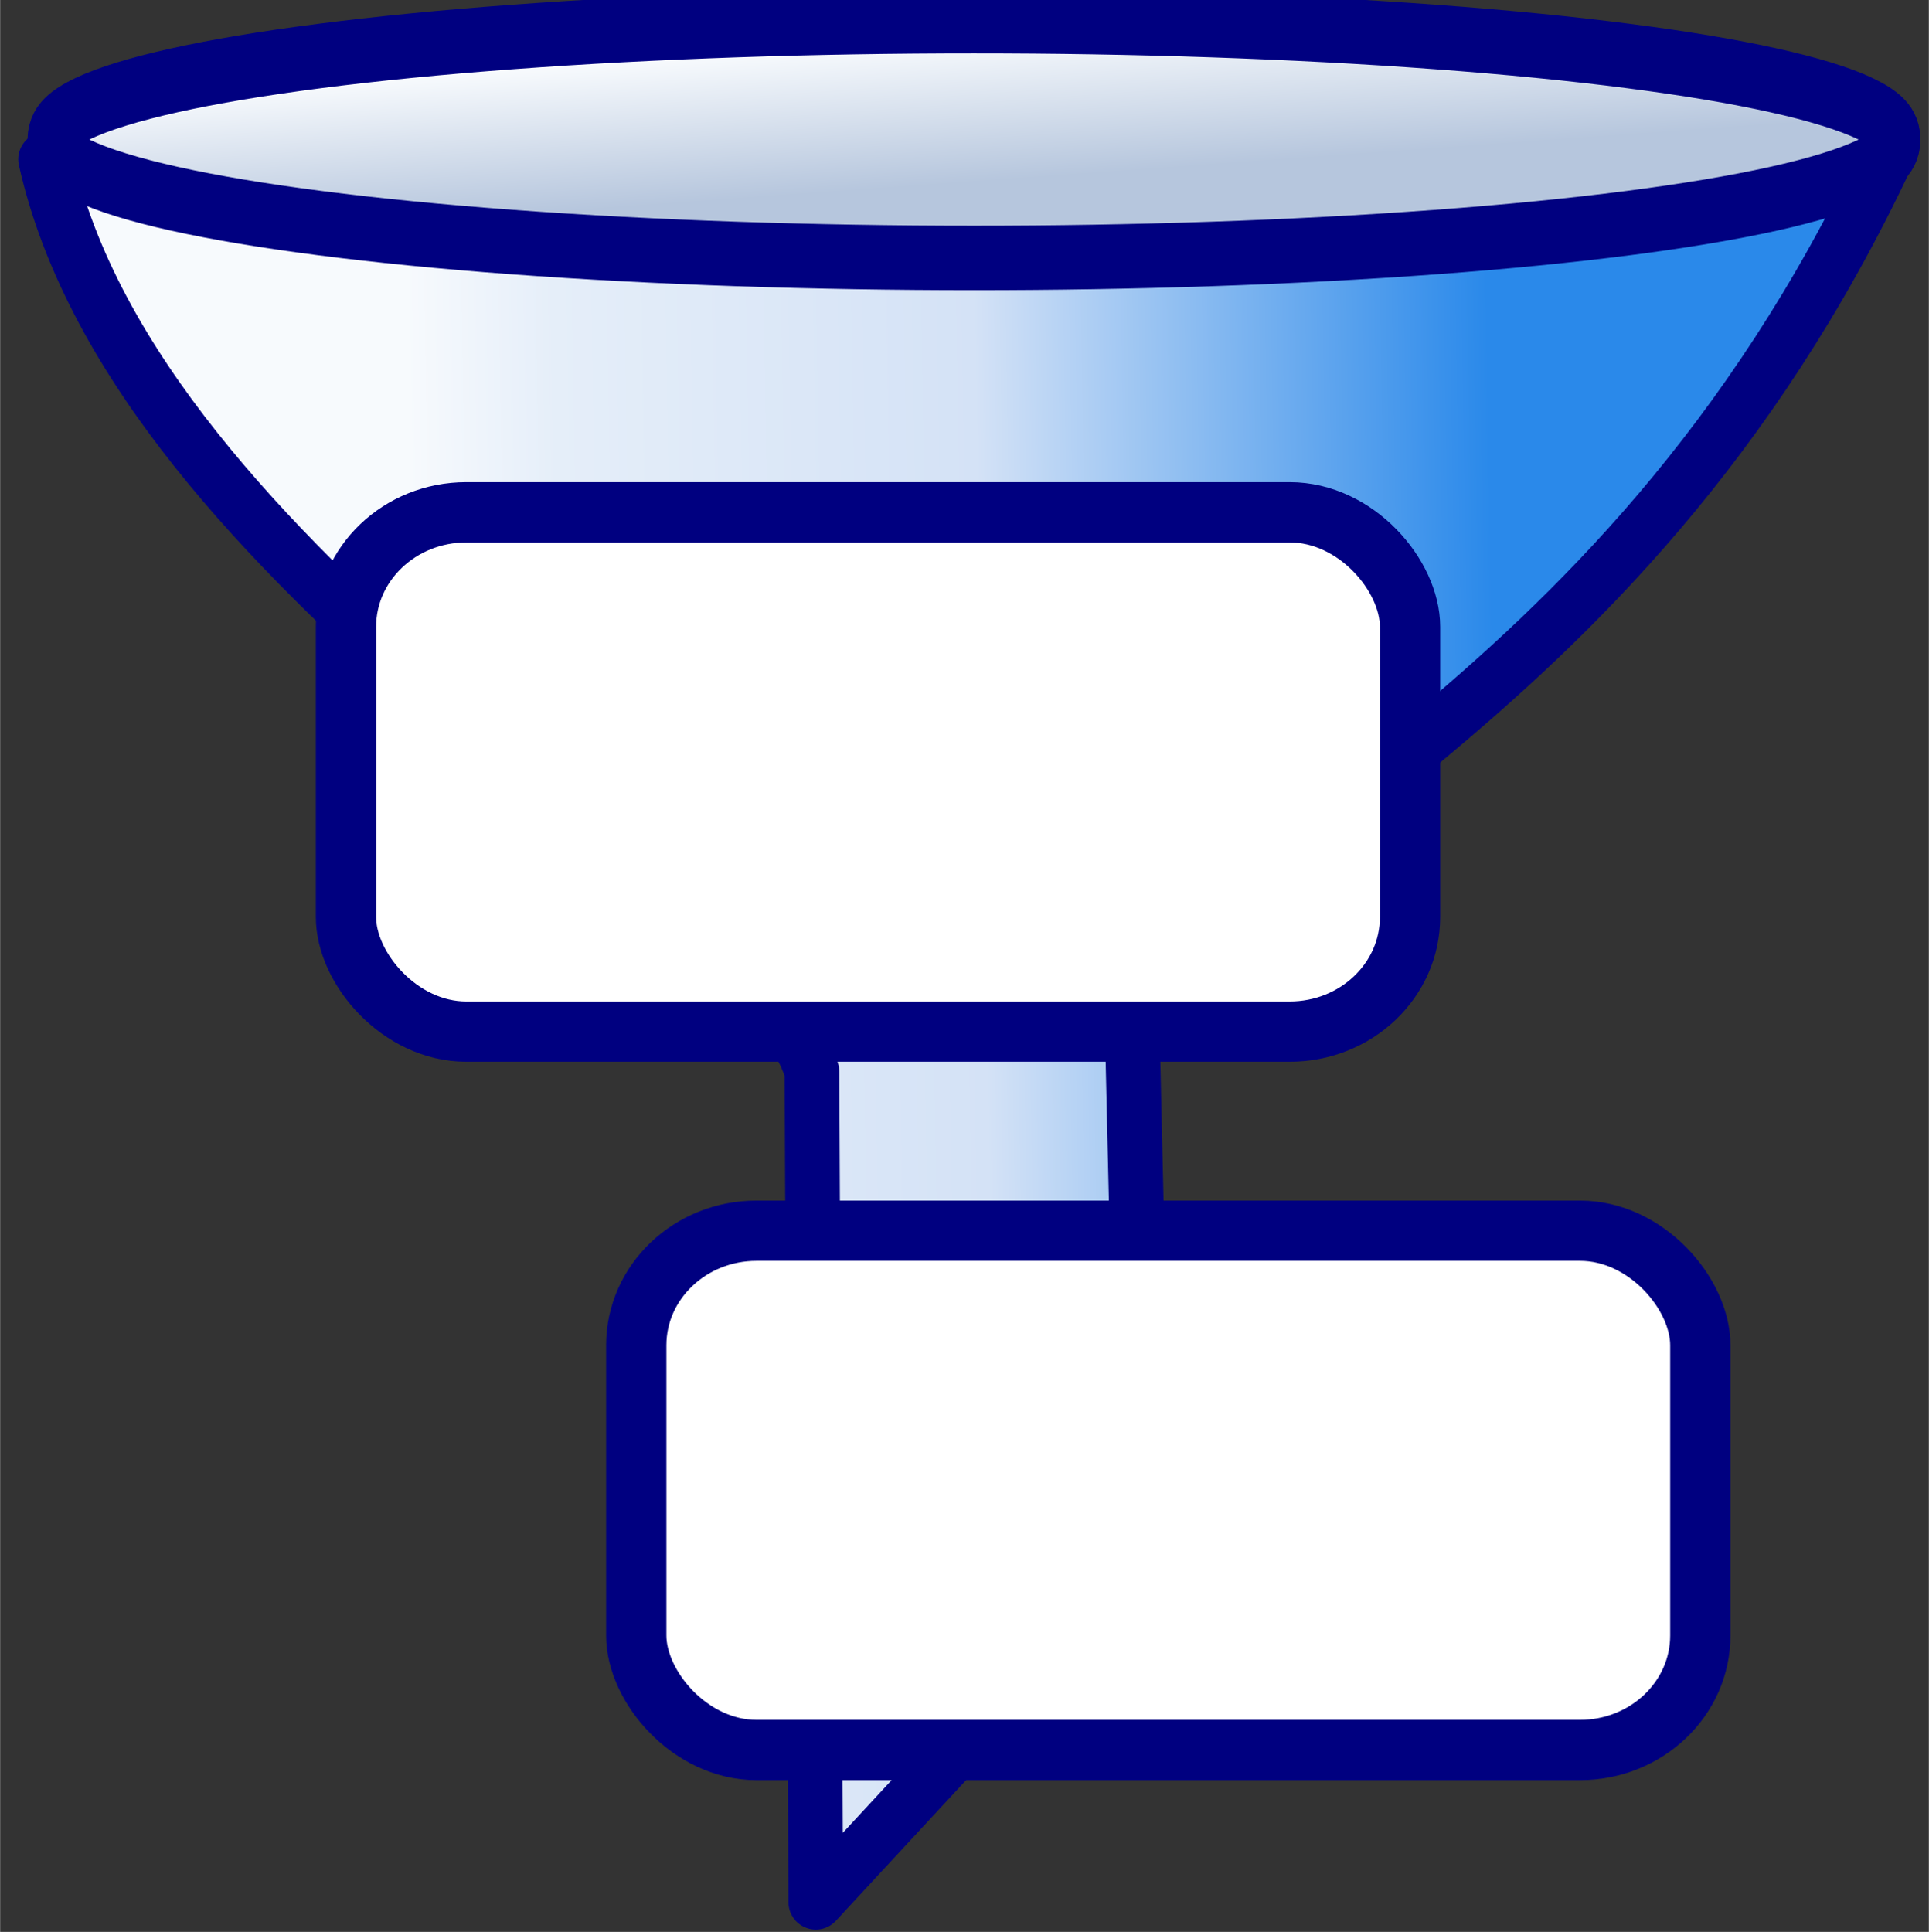 <?xml version="1.0" encoding="UTF-8" standalone="no"?>
<svg xmlns:rdf="http://www.w3.org/1999/02/22-rdf-syntax-ns#" xmlns="http://www.w3.org/2000/svg" height="4.523mm" width="4.516mm" version="1.1" xmlns:cc="http://creativecommons.org/ns#" xmlns:xlink="http://www.w3.org/1999/xlink" viewBox="0 0 16 16.027" xmlns:dc="http://purl.org/dc/elements/1.1/">
 <rect x="0" y="0" width="16" height="16.027" fill="#333333" stroke="none"/>
 <defs>
  <linearGradient id="a" y2="557.24" gradientUnits="userSpaceOnUse" x2="290.7" y1="558.21" x1="290.75">
   <stop stop-color="#b6c6dd" offset="0"/>
   <stop stop-color="#f7fafd" offset="1"/>
  </linearGradient>
  <linearGradient id="b" y2="563.76" gradientUnits="userSpaceOnUse" x2="285.19" gradientTransform="matrix(1.769 0 0 1.846 -306.28 -490.99)" y1="563.58" x1="295.32">
   <stop stop-color="#2a89ea" offset="0"/>
   <stop stop-color="#d4e2f6" offset=".475"/>
   <stop stop-color="#e5eef9" offset=".863"/>
   <stop stop-color="#f7fafd" offset="1"/>
  </linearGradient>
 </defs>
 <g transform="translate(-17.161 -140.12)">
  <g transform="translate(-33.981 -667.05)">
   <g transform="matrix(.5 0 0 .5 20.029 498.85)">
    <g stroke="#000080" fill-rule="evenodd" transform="translate(-129.1 80.903)">
     <path stroke-linejoin="round" d="m192.08 538.38c1.545 6.895 11.713 11.923 12.715 15.136l0.064 13.784 5.449-5.888-0.192-8.297c0.64-3.437 7.982-5.131 12.518-14.801" stroke-linecap="round" stroke-width=".907" fill="url(#b)"/>
     <ellipse rx="8.645" transform="matrix(1.772 0 0 2.465 -307.3 -837.27)" ry=".797" cy="557.94" cx="290.51" stroke-width=".434" fill="url(#a)"/>
    </g>
    <rect rx=".166" ry=".185" height="32" width="32" y="616.69" x="62.226" fill="none"/>
    <rect rx=".162" ry=".181" height="31.322" width="31.322" y="617.03" x="62.565" fill="none"/>
   </g>
   <rect stroke-linejoin="round" height="4.308" stroke="#000080" stroke-width=".5" fill="#fff" fill-rule="evenodd" rx=".998" ry=".95" width="8.827" y="811.42" x="54.011"/>
   <rect stroke-linejoin="round" height="4.308" stroke="#000080" stroke-width=".5" fill="#fff" fill-rule="evenodd" rx=".998" ry=".95" width="8.827" y="817.38" x="56.419"/>
  </g>
 </g>
</svg>
